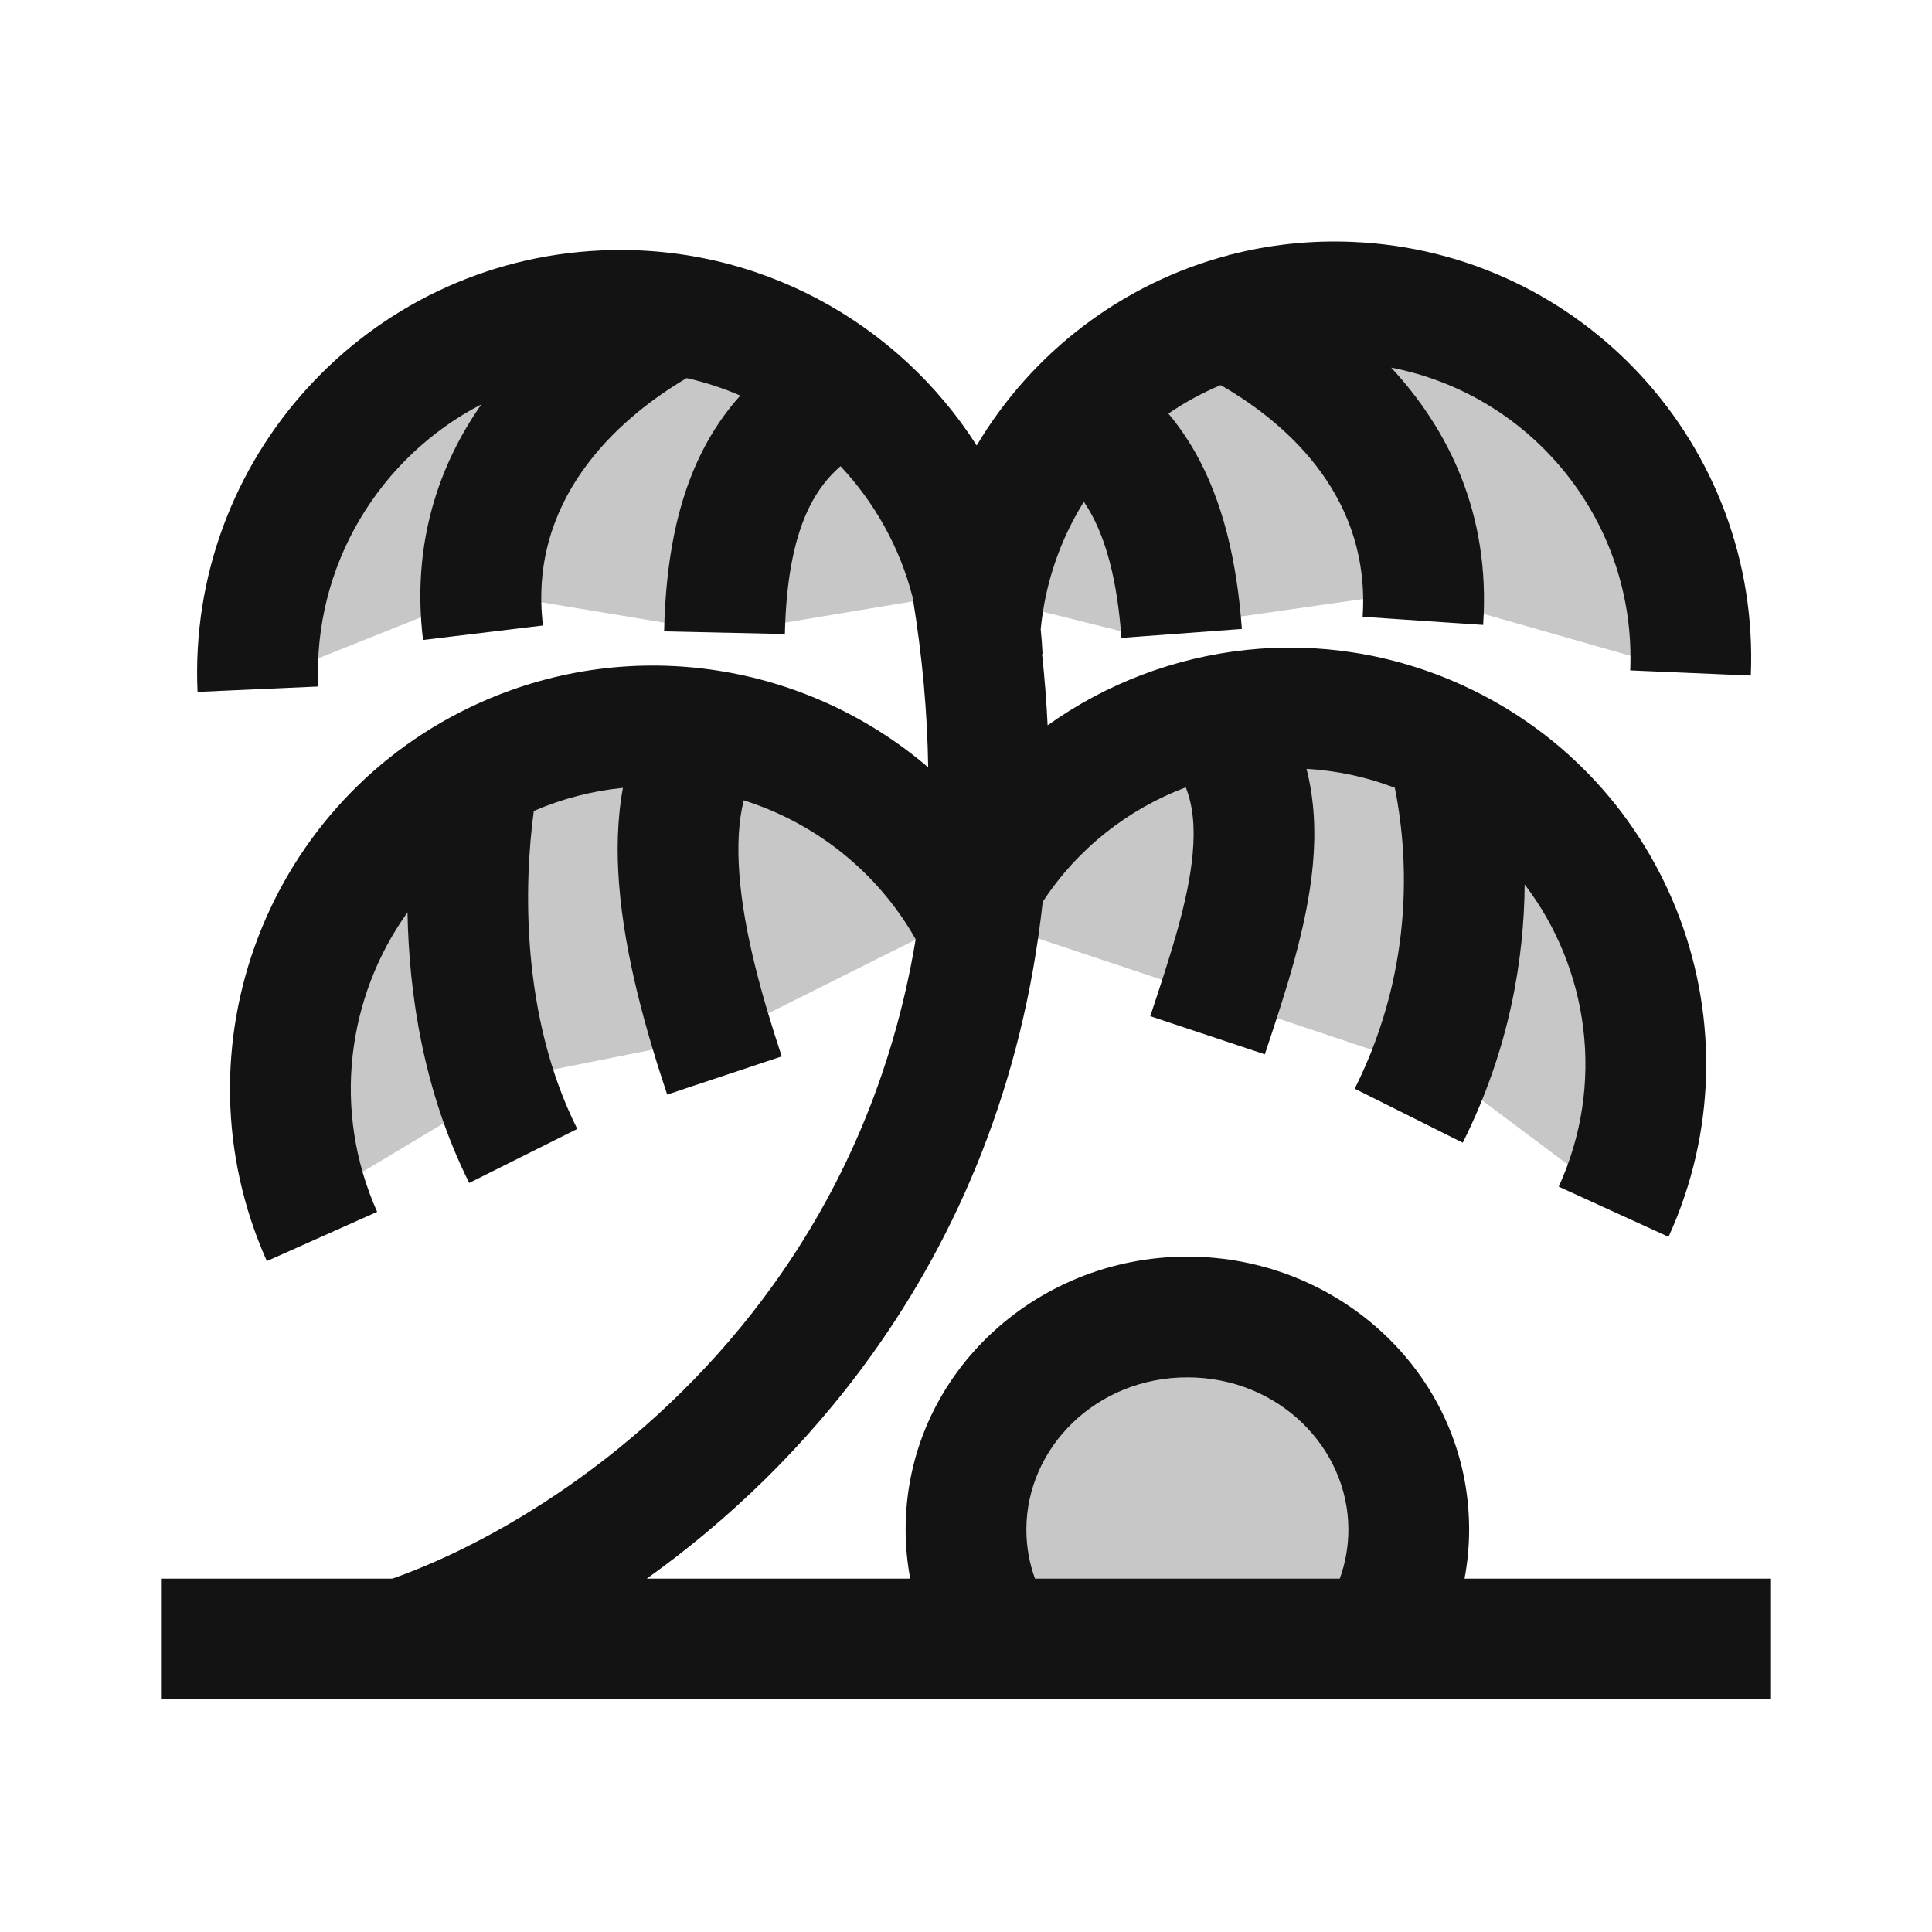 <svg width="24" height="24" viewBox="0 0 24 24" fill="none" xmlns="http://www.w3.org/2000/svg">
<g opacity="0.24">
<path d="M4 5.86L3.5 8.36L6 7.36L9 7.86L12 7.36L14 7.86L17.5 7.36L21 8.36V7.36L20.5 5.86L19.5 4.36L16.5 3.86L13.5 4.86L12 6.36L11.5 5.86L10 4.86L9 3.86L6.5 4.36L4 5.86Z" fill="#131313"/>
<path d="M4 12.36V14.86L6.5 13.36L9 12.86L12 11.36L18 13.36L20 14.86L20.5 12.86L20 10.86L18.5 9.36C17.833 9.193 16.4 8.86 16 8.86H14.5C14.1 8.86 13.333 9.527 13 9.86L12 10.86L11 9.86L9 9.36H6.5L5.5 10.36L4 12.36Z" fill="#131313"/>
<path d="M12 20.36V18.36L13.5 16.36H15L16.5 16.86L17.5 18.36V20.36H12Z" fill="#131313"/>
</g>
<path fill-rule="evenodd" clip-rule="evenodd" d="M16.803 3.005C16.277 2.982 15.765 3.039 15.281 3.165L15.271 3.161L15.267 3.169C13.944 3.516 12.82 4.377 12.133 5.534C11.156 4.004 9.411 3.023 7.466 3.111C4.568 3.241 2.324 5.697 2.454 8.595L3.953 8.528C3.885 7.017 4.72 5.675 5.98 5.023C5.457 5.772 5.11 6.741 5.255 7.95L6.745 7.77C6.56 6.237 7.626 5.23 8.53 4.697C8.761 4.749 8.983 4.822 9.196 4.914C9.01 5.121 8.85 5.355 8.718 5.618C8.404 6.243 8.269 6.99 8.25 7.843L9.75 7.876C9.766 7.148 9.881 6.645 10.058 6.291C10.157 6.094 10.281 5.93 10.441 5.791C10.864 6.242 11.178 6.798 11.337 7.419C11.459 8.161 11.521 8.865 11.53 9.532C10.037 8.254 7.883 7.871 5.969 8.726C3.32 9.91 2.132 13.017 3.315 15.666L4.685 15.054C4.121 13.791 4.311 12.383 5.062 11.334C5.08 12.351 5.263 13.563 5.829 14.695L7.171 14.024C6.466 12.615 6.509 10.979 6.631 10.074C6.993 9.918 7.366 9.824 7.738 9.787C7.665 10.187 7.66 10.596 7.69 10.98C7.76 11.888 8.034 12.835 8.288 13.597L9.711 13.123C9.466 12.385 9.24 11.582 9.185 10.865C9.157 10.492 9.177 10.187 9.239 9.942C10.119 10.22 10.894 10.819 11.375 11.668C11.088 13.395 10.43 14.81 9.615 15.948C8.182 17.95 6.238 19.128 4.875 19.61H2V21.11H22V19.61H18.193C18.23 19.412 18.25 19.208 18.25 19C18.25 17.099 16.654 15.61 14.75 15.61C12.846 15.61 11.25 17.099 11.25 19C11.25 19.208 11.27 19.412 11.307 19.61H8.035C9.015 18.91 10.001 17.987 10.835 16.821C11.898 15.337 12.705 13.472 12.953 11.203C13.389 10.537 14.018 10.049 14.73 9.781C14.819 10.005 14.846 10.272 14.816 10.604C14.763 11.188 14.546 11.85 14.289 12.623L15.712 13.097L15.727 13.052C15.966 12.335 16.239 11.515 16.309 10.74C16.345 10.348 16.331 9.944 16.23 9.551C16.598 9.572 16.967 9.648 17.327 9.786C17.472 10.507 17.612 11.959 16.829 13.524L18.171 14.195C18.759 13.019 18.933 11.896 18.94 10.987C19.735 12.029 19.945 13.465 19.363 14.741L20.727 15.364C21.913 12.765 20.767 9.698 18.169 8.513C16.425 7.717 14.47 7.971 13.014 9.01C13 8.72 12.977 8.424 12.945 8.123L12.951 8.122C12.946 8.02 12.939 7.918 12.928 7.817C12.984 7.237 13.173 6.7 13.464 6.233C13.491 6.273 13.516 6.314 13.541 6.357C13.737 6.702 13.878 7.198 13.931 7.924L15.427 7.813C15.364 6.962 15.19 6.223 14.845 5.615C14.746 5.442 14.636 5.283 14.514 5.138C14.717 4.999 14.935 4.88 15.164 4.784C16.053 5.295 17.025 6.22 16.927 7.662L18.424 7.763C18.519 6.365 17.978 5.319 17.282 4.567C19.038 4.905 20.329 6.487 20.251 8.328L21.749 8.392C21.871 5.538 19.657 3.126 16.803 3.005ZM14.75 17.11C13.616 17.11 12.75 17.985 12.75 19C12.75 19.213 12.787 19.418 12.857 19.61H16.643C16.713 19.418 16.75 19.213 16.75 19C16.75 17.985 15.884 17.11 14.75 17.11Z" fill="#131313"/>
</svg>
